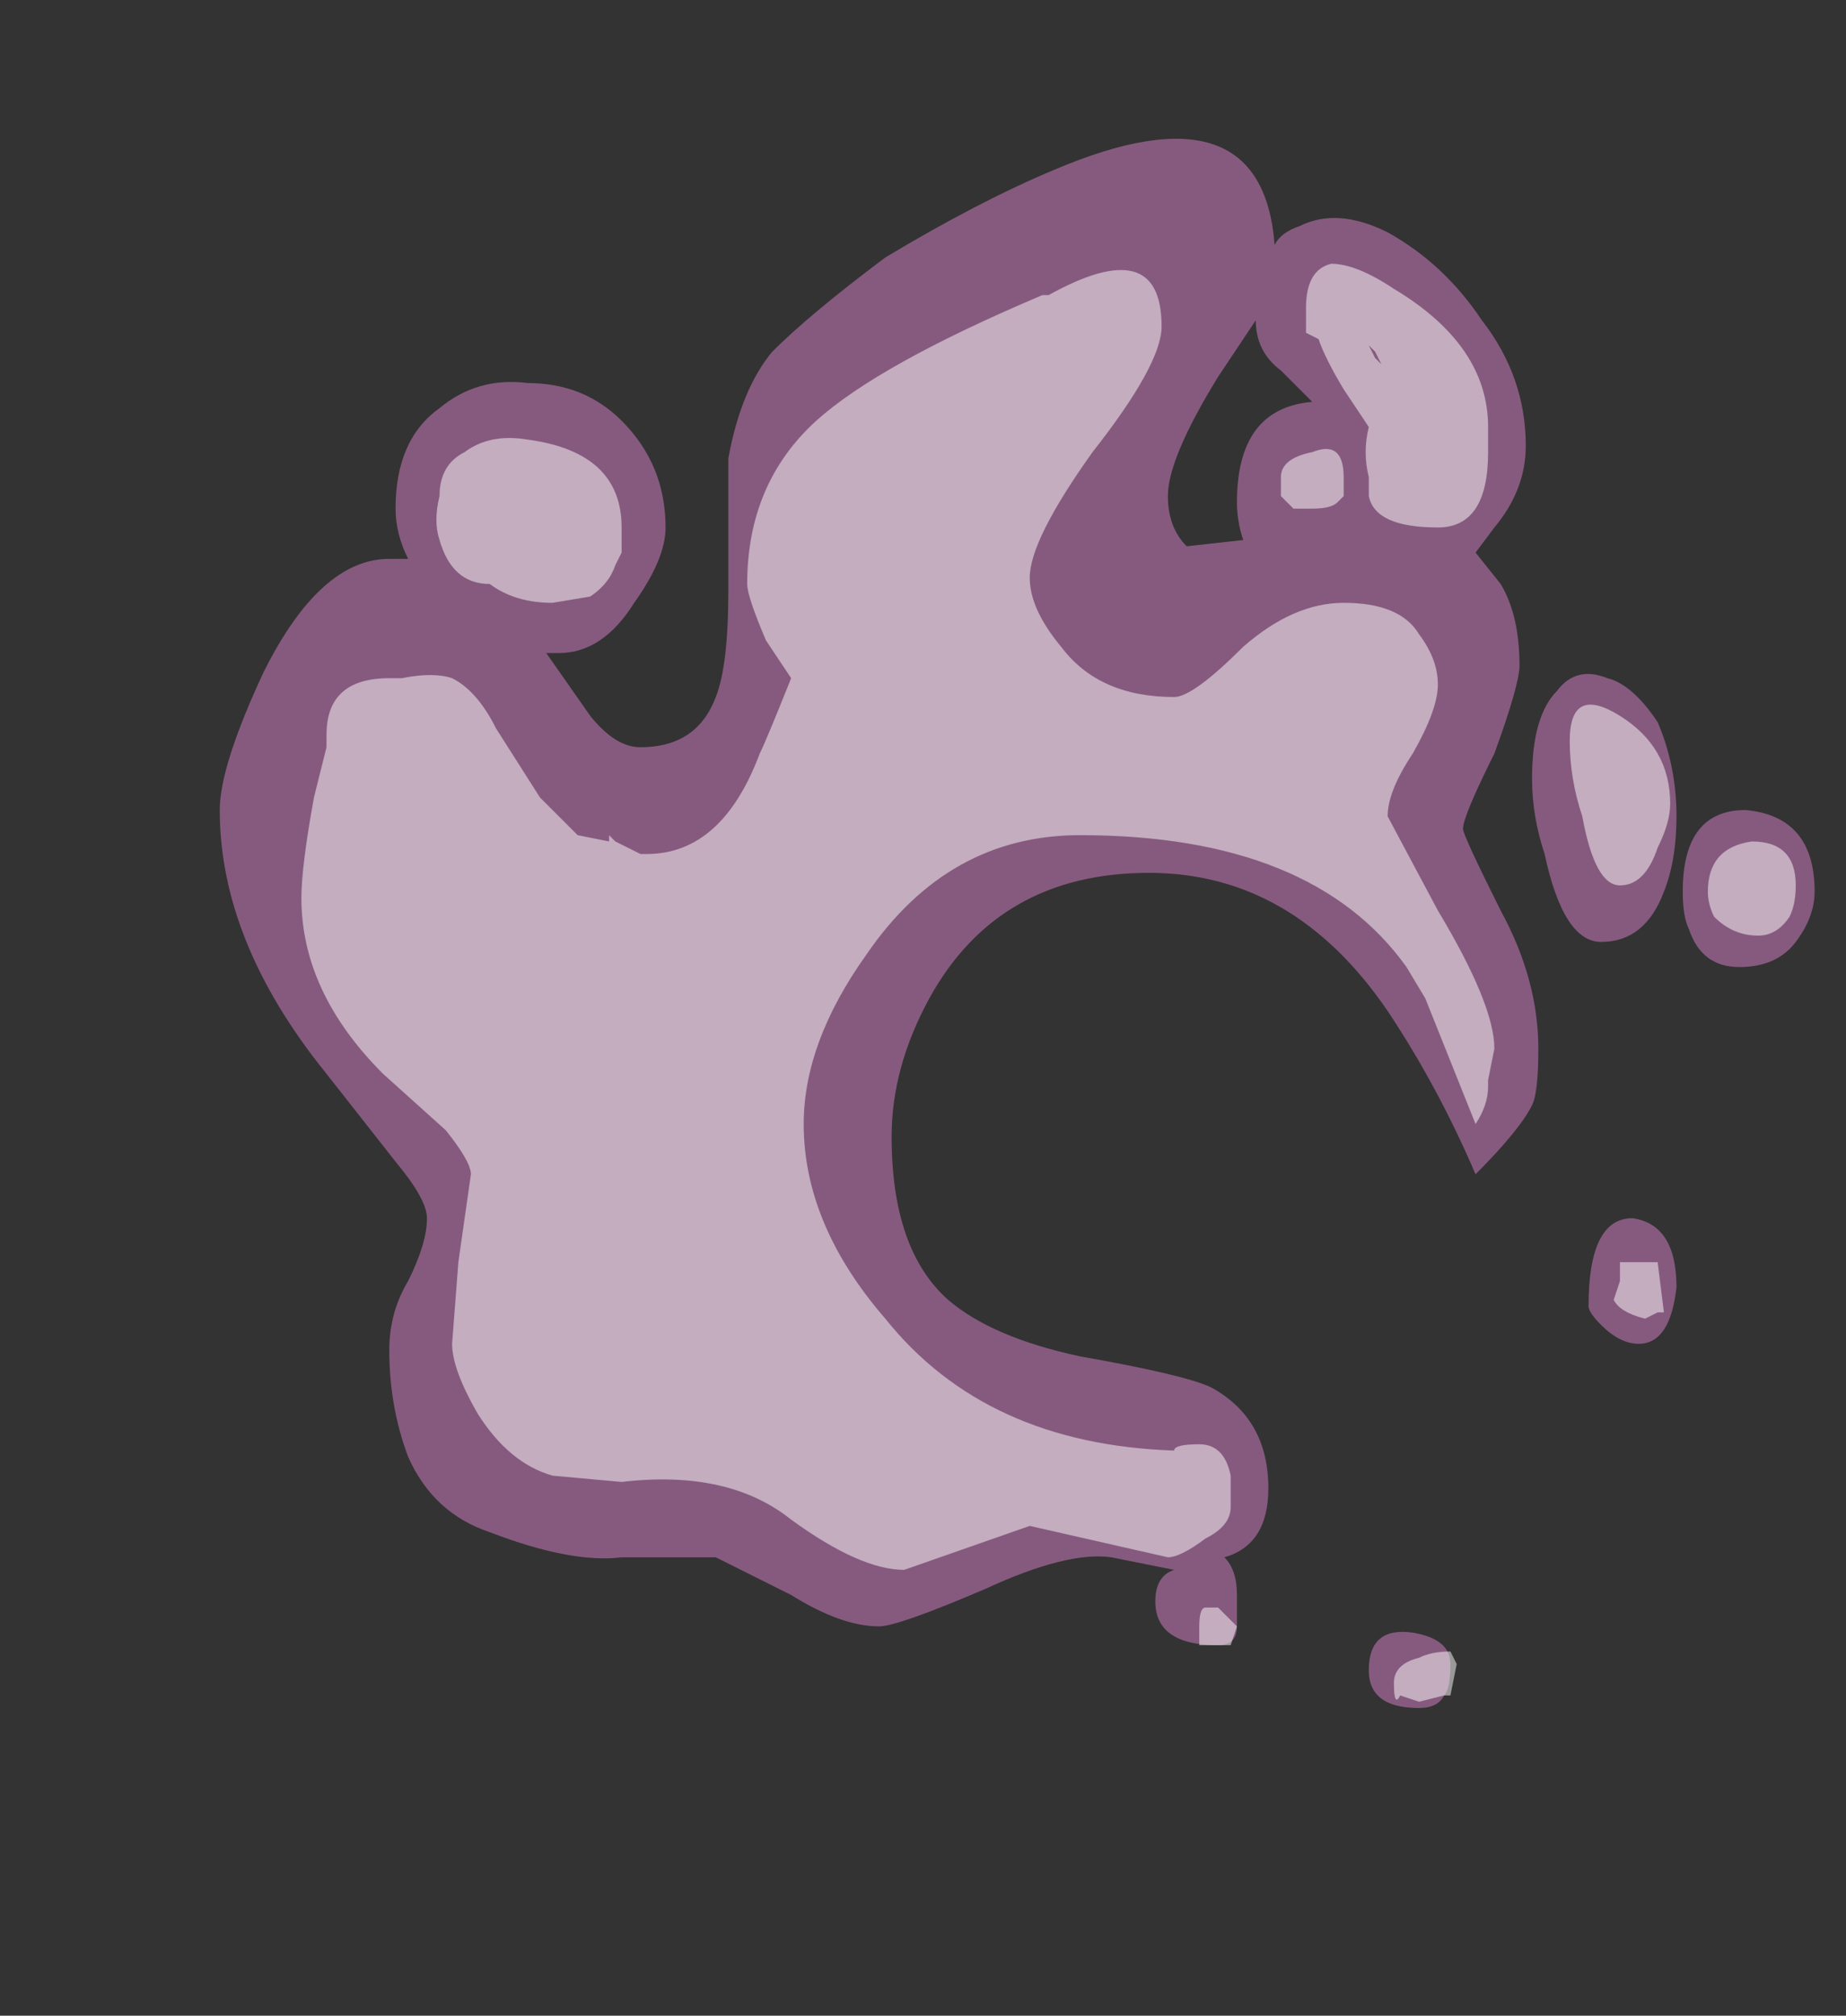 <?xml version="1.0" encoding="UTF-8" standalone="no"?>
<svg xmlns:ffdec="https://www.free-decompiler.com/flash" xmlns:xlink="http://www.w3.org/1999/xlink" ffdec:objectType="frame" height="112.35px" width="102.9px" xmlns="http://www.w3.org/2000/svg">
  <rect width="100%" height="100%" fill="#333333" stroke="none"/>
  <g transform="matrix(1.0, 0.0, 0.0, 1.0, 62.65, 64.75)">
    <use ffdec:characterId="848" height="12.5" transform="matrix(7.0, 0.0, 0.0, 7.0, -50.4, -57.05)" width="12.7" xlink:href="#shape0"/>
  </g>
  <defs>
    <g id="shape0" transform="matrix(1.0, 0.0, 0.0, 1.0, 7.2, 8.15)">
      <path d="M1.4 -7.45 Q1.7 -7.6 2.1 -7.4 2.55 -7.15 2.85 -6.7 3.2 -6.25 3.2 -5.7 3.2 -5.35 2.95 -5.05 L2.8 -4.85 3.0 -4.6 Q3.15 -4.35 3.15 -3.95 3.15 -3.8 2.95 -3.25 2.7 -2.75 2.7 -2.65 2.7 -2.6 3.0 -2.0 3.3 -1.45 3.3 -0.9 3.3 -0.55 3.25 -0.45 3.15 -0.25 2.8 0.1 2.5 -0.6 2.1 -1.2 1.35 -2.3 0.2 -2.3 -1.0 -2.3 -1.55 -1.3 -1.85 -0.75 -1.85 -0.2 -1.85 0.7 -1.4 1.1 -1.05 1.4 -0.35 1.55 0.5 1.7 0.7 1.8 1.15 2.05 1.15 2.6 1.15 3.05 0.8 3.15 0.9 3.25 0.9 3.45 L0.9 3.7 Q0.9 3.85 0.75 3.85 0.25 3.85 0.25 3.5 0.25 3.3 0.4 3.25 L-0.1 3.15 Q-0.45 3.1 -1.1 3.4 -1.8 3.7 -1.95 3.7 -2.25 3.7 -2.65 3.45 L-3.25 3.15 -4.0 3.15 Q-4.4 3.2 -5.05 2.95 -5.5 2.8 -5.7 2.35 -5.85 1.95 -5.85 1.5 -5.85 1.2 -5.7 0.95 -5.55 0.65 -5.55 0.45 -5.55 0.3 -5.8 0.0 L-6.35 -0.7 Q-7.2 -1.75 -7.2 -2.8 -7.2 -3.15 -6.85 -3.9 -6.4 -4.8 -5.85 -4.8 L-5.7 -4.8 Q-5.8 -5.0 -5.8 -5.2 -5.8 -5.75 -5.45 -6.0 -5.15 -6.25 -4.75 -6.2 -4.3 -6.2 -4.0 -5.9 -3.65 -5.55 -3.65 -5.05 -3.65 -4.8 -3.9 -4.45 -4.15 -4.05 -4.5 -4.05 L-4.6 -4.05 -4.25 -3.55 Q-4.05 -3.3 -3.85 -3.3 -3.4 -3.3 -3.25 -3.7 -3.15 -3.95 -3.15 -4.55 L-3.15 -5.6 Q-3.05 -6.15 -2.8 -6.45 -2.5 -6.75 -1.9 -7.2 -1.15 -7.65 -0.55 -7.9 1.1 -8.6 1.2 -7.3 1.25 -7.4 1.4 -7.45 M3.85 -3.85 Q4.05 -3.8 4.25 -3.5 4.4 -3.15 4.4 -2.75 4.4 -2.4 4.3 -2.15 4.15 -1.75 3.8 -1.75 3.5 -1.75 3.35 -2.45 3.25 -2.75 3.25 -3.05 3.25 -3.55 3.45 -3.75 3.6 -3.95 3.85 -3.85 M1.05 -6.7 L0.75 -6.25 Q0.35 -5.6 0.35 -5.3 0.35 -5.05 0.5 -4.9 L0.95 -4.95 Q0.9 -5.1 0.9 -5.25 0.9 -6.0 1.5 -6.05 L1.25 -6.3 Q1.05 -6.45 1.05 -6.7 M5.35 -1.75 Q5.2 -1.55 4.9 -1.55 4.6 -1.55 4.5 -1.85 4.45 -1.95 4.45 -2.15 4.45 -2.8 4.95 -2.8 5.5 -2.75 5.5 -2.15 5.5 -1.95 5.35 -1.75 M4.4 1.0 Q4.35 1.45 4.1 1.45 3.95 1.45 3.8 1.3 3.7 1.2 3.7 1.15 3.7 0.45 4.05 0.45 4.4 0.5 4.4 1.0 M2.55 4.25 Q2.5 4.35 2.35 4.35 1.95 4.35 1.95 4.05 1.95 3.7 2.3 3.75 2.6 3.8 2.6 4.0 2.6 4.2 2.55 4.25" fill="#d982ca" fill-opacity="0.502" fill-rule="evenodd" stroke="none"/>
      <path d="M1.95 -6.5 L2.0 -6.4 2.05 -6.35 2.0 -6.45 1.95 -6.5 M1.45 -6.6 L1.45 -6.8 Q1.45 -7.1 1.65 -7.15 1.85 -7.15 2.15 -6.95 2.9 -6.5 2.9 -5.85 L2.9 -5.65 Q2.9 -5.05 2.5 -5.05 2.0 -5.05 1.95 -5.3 L1.95 -5.45 Q1.9 -5.65 1.95 -5.85 L1.75 -6.15 Q1.6 -6.4 1.55 -6.55 L1.45 -6.6 M1.75 -5.35 L1.75 -5.3 1.7 -5.25 Q1.65 -5.2 1.5 -5.2 L1.35 -5.2 1.25 -5.3 1.25 -5.45 Q1.25 -5.6 1.5 -5.65 1.75 -5.75 1.75 -5.45 L1.75 -5.35 M0.95 -4.1 Q1.35 -4.45 1.75 -4.45 2.2 -4.45 2.35 -4.2 2.5 -4.0 2.5 -3.8 2.5 -3.6 2.3 -3.25 2.1 -2.95 2.1 -2.75 L2.5 -2.0 Q2.95 -1.25 2.95 -0.9 L2.9 -0.65 2.9 -0.6 Q2.9 -0.45 2.8 -0.3 L2.4 -1.3 2.25 -1.55 Q1.5 -2.6 -0.35 -2.6 -1.4 -2.6 -2.05 -1.65 -2.55 -0.95 -2.55 -0.3 -2.55 0.5 -1.9 1.25 -1.1 2.25 0.4 2.3 0.4 2.25 0.6 2.25 0.8 2.25 0.85 2.5 L0.85 2.75 Q0.85 2.9 0.65 3.0 0.45 3.15 0.35 3.15 L-0.75 2.9 -1.75 3.25 Q-2.1 3.25 -2.65 2.85 -3.15 2.45 -4.0 2.55 L-4.55 2.5 Q-4.9 2.4 -5.15 2.0 -5.35 1.65 -5.35 1.45 L-5.3 0.8 -5.2 0.1 Q-5.2 0.0 -5.4 -0.25 L-5.9 -0.7 Q-6.55 -1.35 -6.55 -2.1 -6.55 -2.35 -6.45 -2.9 L-6.35 -3.3 -6.35 -3.4 Q-6.35 -3.85 -5.85 -3.85 L-5.75 -3.85 Q-5.5 -3.9 -5.35 -3.85 -5.15 -3.75 -5.0 -3.45 L-4.65 -2.9 -4.35 -2.6 -4.1 -2.55 -4.1 -2.6 -4.05 -2.55 -3.85 -2.45 -3.8 -2.45 Q-3.2 -2.45 -2.9 -3.25 -2.85 -3.35 -2.65 -3.85 -2.75 -4.0 -2.85 -4.15 -3.0 -4.5 -3.0 -4.6 -3.0 -5.4 -2.45 -5.9 -1.95 -6.35 -0.65 -6.9 L-0.6 -6.9 Q0.3 -7.4 0.3 -6.65 0.3 -6.35 -0.25 -5.65 -0.75 -4.95 -0.75 -4.65 -0.75 -4.4 -0.5 -4.1 -0.2 -3.7 0.4 -3.7 0.55 -3.7 0.95 -4.1 M5.35 -2.2 Q5.35 -2.05 5.3 -1.95 5.2 -1.8 5.05 -1.8 4.85 -1.8 4.7 -1.95 4.65 -2.05 4.65 -2.15 4.65 -2.5 5.0 -2.55 5.35 -2.55 5.35 -2.2 M3.55 -3.35 Q3.55 -3.8 3.95 -3.55 4.35 -3.3 4.35 -2.85 4.35 -2.7 4.25 -2.5 4.15 -2.2 3.95 -2.2 3.75 -2.2 3.65 -2.75 3.55 -3.05 3.55 -3.35 M4.3 1.2 L4.25 1.2 4.15 1.25 Q3.95 1.2 3.9 1.1 L3.95 0.95 3.95 0.8 4.25 0.8 4.3 1.2 M2.6 3.9 L2.65 4.0 2.6 4.25 2.55 4.25 2.35 4.3 2.2 4.25 Q2.15 4.35 2.15 4.15 2.15 4.0 2.35 3.95 2.45 3.9 2.6 3.9 M0.9 3.7 L0.85 3.85 0.6 3.85 Q0.6 3.8 0.6 3.7 0.6 3.55 0.65 3.55 L0.75 3.55 0.9 3.7 M-4.75 -5.75 Q-4.0 -5.65 -4.0 -5.05 L-4.0 -4.85 -4.05 -4.75 Q-4.1 -4.6 -4.25 -4.5 L-4.55 -4.45 Q-4.85 -4.45 -5.05 -4.6 -5.35 -4.6 -5.45 -4.95 -5.5 -5.1 -5.45 -5.3 -5.45 -5.55 -5.25 -5.65 -5.05 -5.8 -4.75 -5.75 M-5.15 -5.15 L-5.15 -5.15" fill="#ffffff" fill-opacity="0.502" fill-rule="evenodd" stroke="none"/>
    </g>
  </defs>
</svg>
